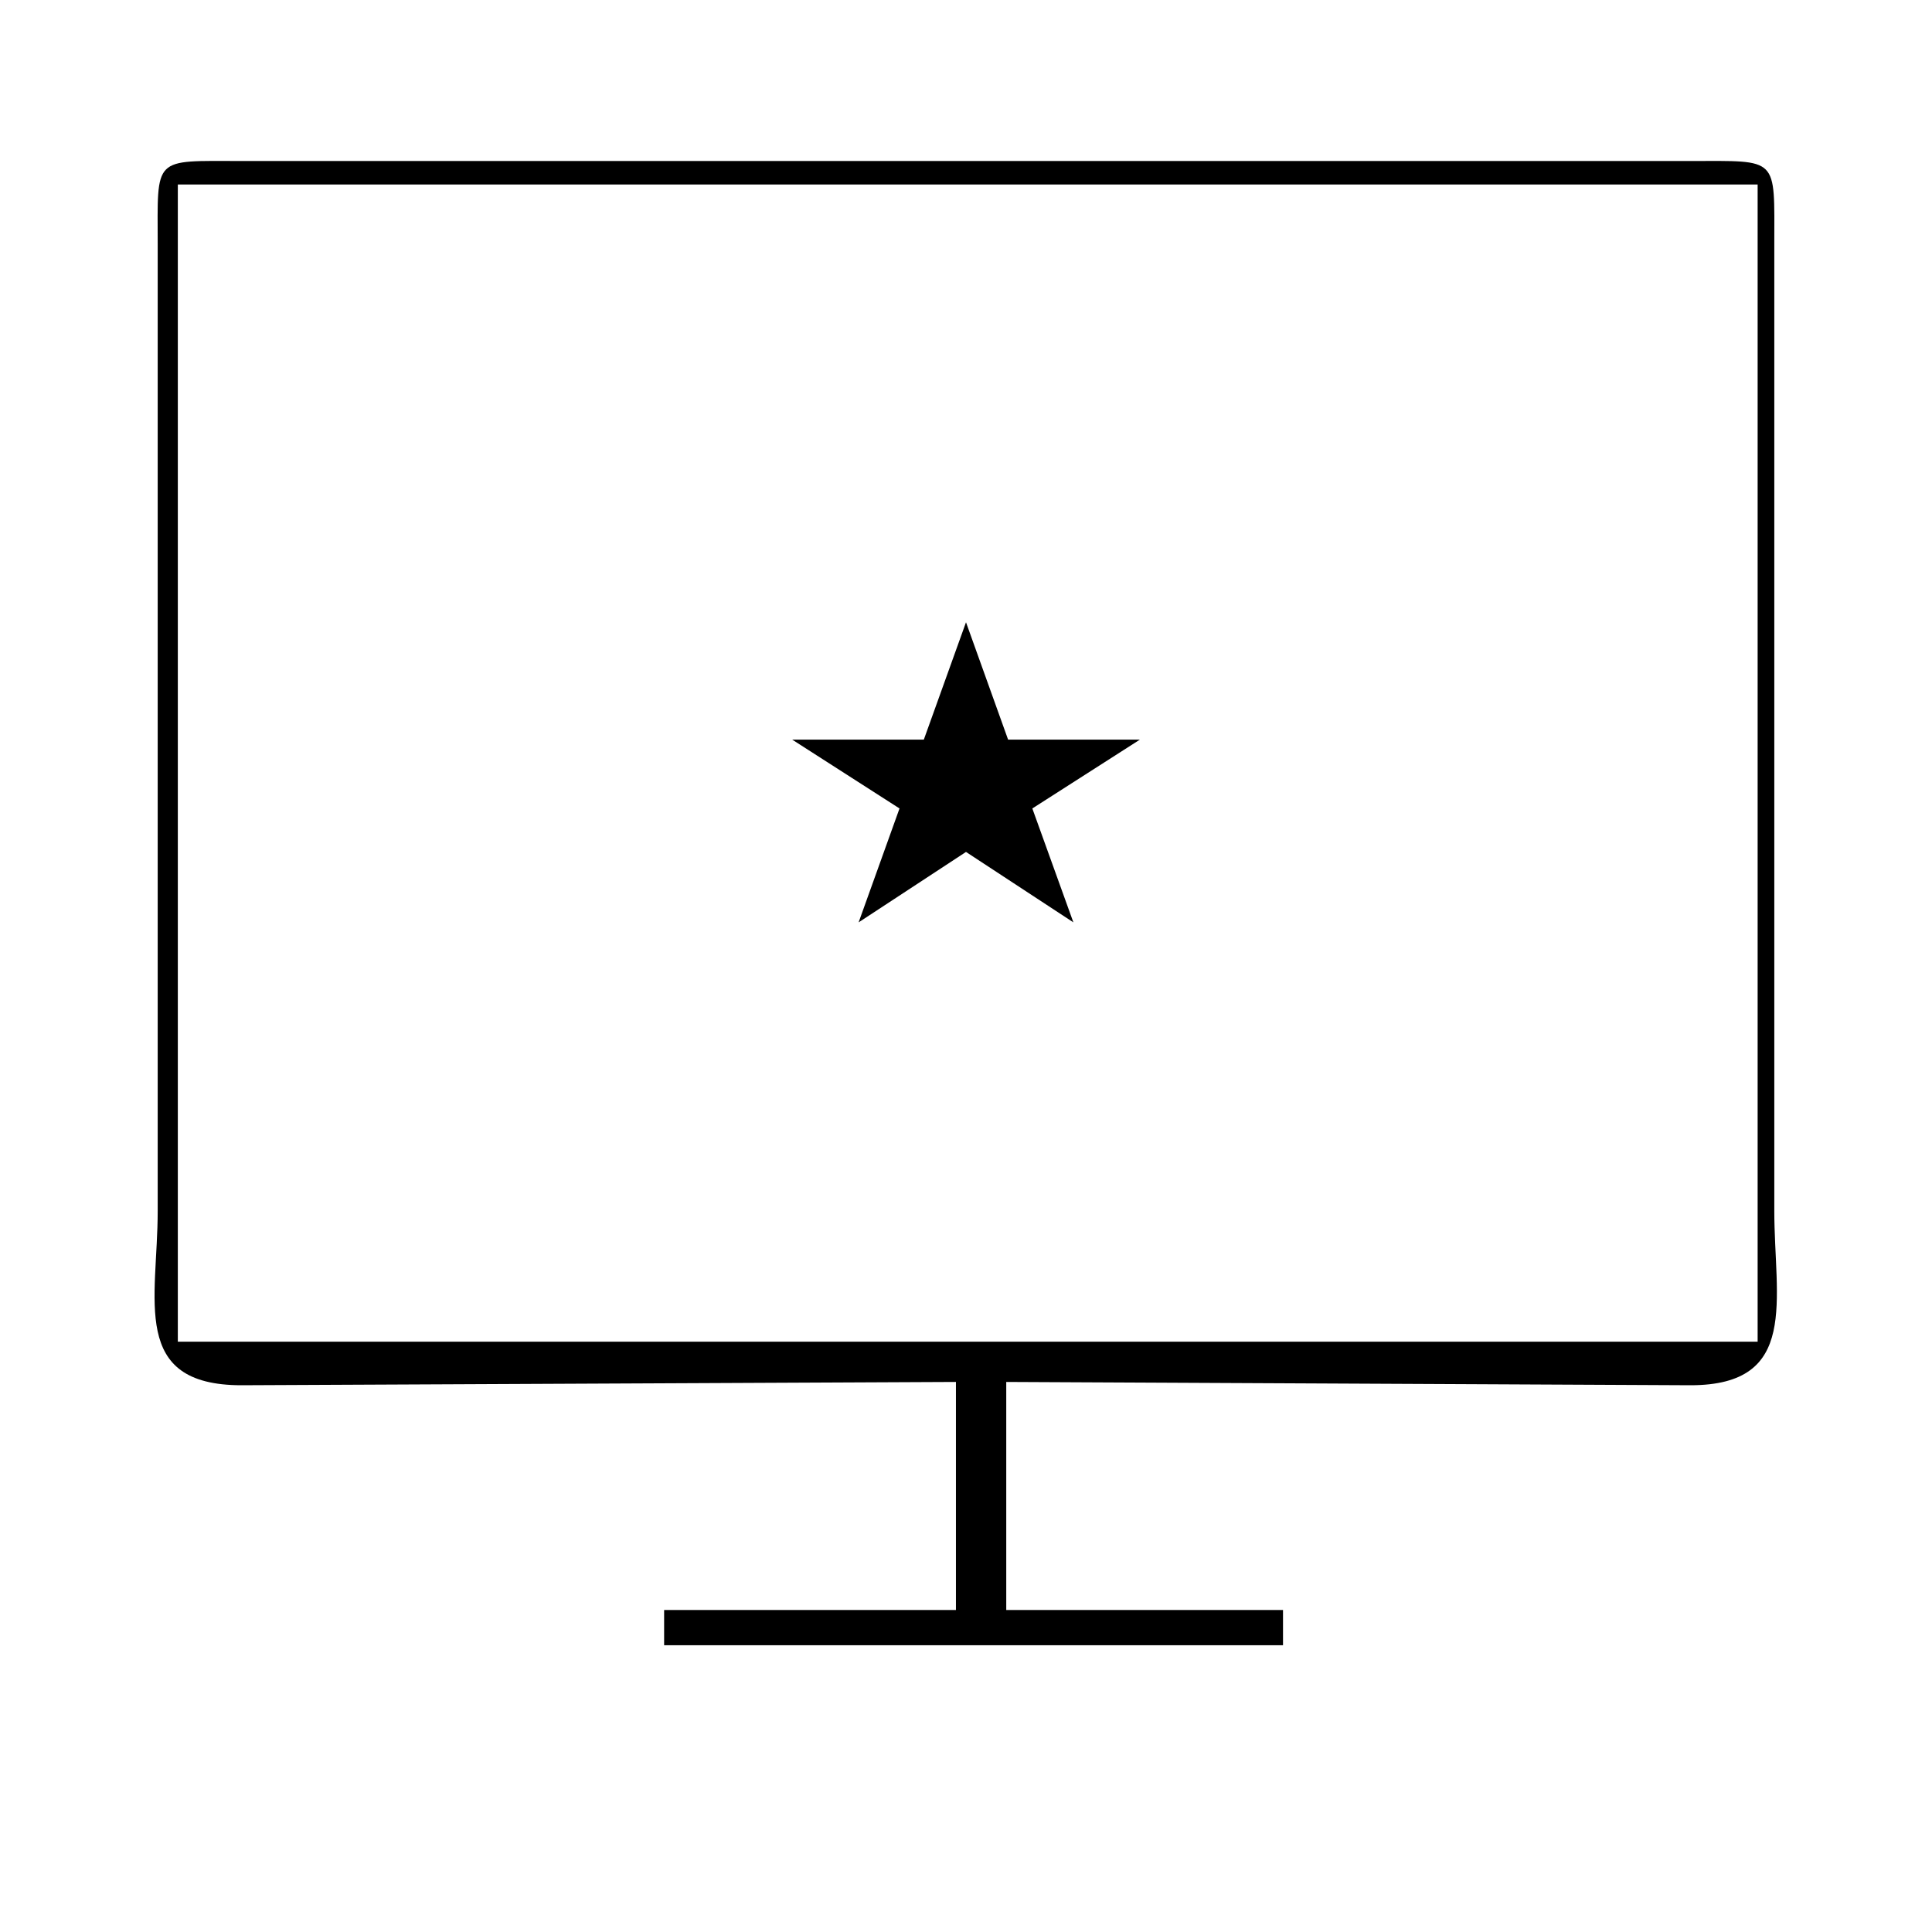 <?xml version="1.0" encoding="utf-8"?>
<!-- Generator: Adobe Illustrator 16.0.0, SVG Export Plug-In . SVG Version: 6.00 Build 0)  -->
<!DOCTYPE svg PUBLIC "-//W3C//DTD SVG 1.1//EN" "http://www.w3.org/Graphics/SVG/1.1/DTD/svg11.dtd">
<svg version="1.1" id="Capa_1" xmlns="http://www.w3.org/2000/svg" xmlns:xlink="http://www.w3.org/1999/xlink" x="0px" y="0px"
	 width="24px" height="24px" viewBox="0 0 24 24" enable-background="new 0 0 24 24" xml:space="preserve">
<path d="M21.834,16.667V2.292H2.209v14.375H21 M21,2c1.105,0,1.041-0.063,1.041,1.041v12c0,1.104,0.318,2.167-1.041,2.167
	l-8.5-0.041V20h3.438v0.438H8.25V20h3.625v-2.833L3,17.208c-1.39,0-1.041-1.066-1.041-2.166v-12C1.958,1.932,1.891,2,3,2H21
	 M12.523,9.188h1.637l-1.336,0.855l0.51,1.415L12,10.583l-1.334,0.875l0.508-1.415L9.841,9.188h1.635L12,7.73L12.523,9.188z"/>
</svg>
